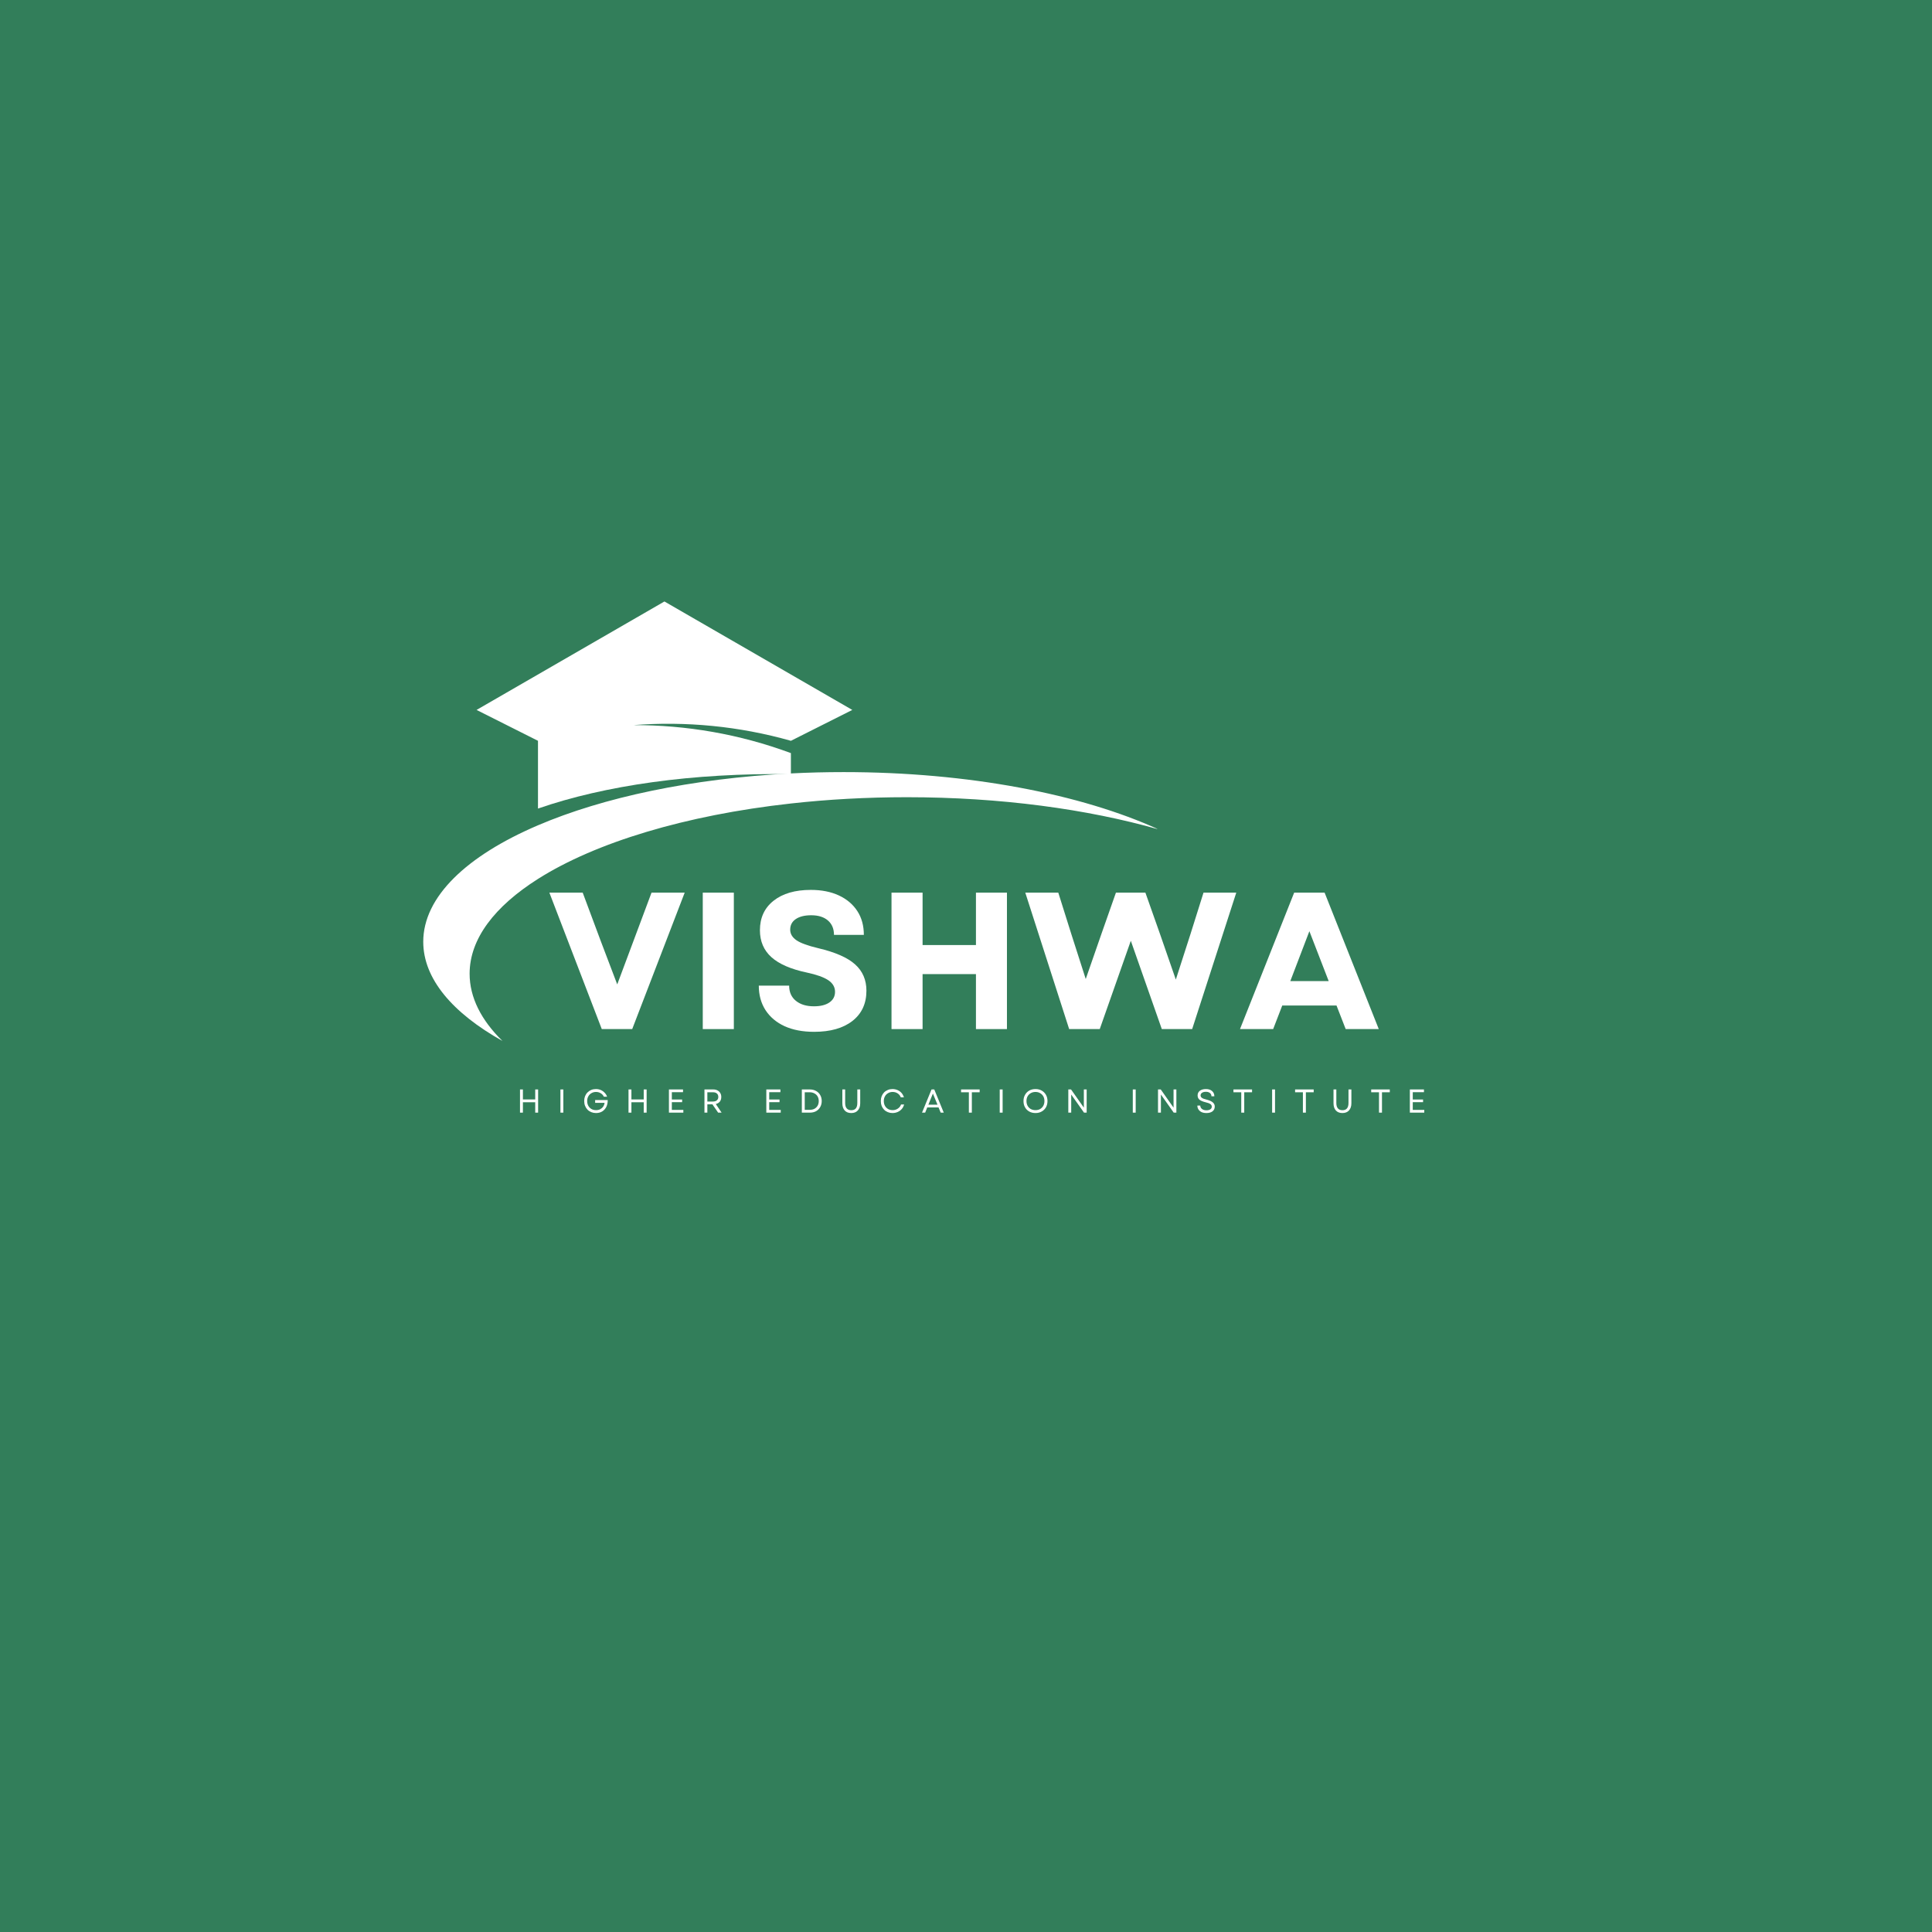 <svg xmlns="http://www.w3.org/2000/svg" xmlns:xlink="http://www.w3.org/1999/xlink" width="500" zoomAndPan="magnify" viewBox="0 0 375 375" height="500" preserveAspectRatio="xMidYMid meet" version="1.0"><defs><g/><clipPath id="b8975ee6d0"><path d="M 92 116.746 L 166 116.746 L 166 157 L 92 157 Z M 92 116.746 " clip-rule="nonzero"/></clipPath><clipPath id="9a66686975"><path d="M 82.152 149.82 L 224.617 149.82 L 224.617 202.047 L 82.152 202.047 Z M 82.152 149.82 " clip-rule="nonzero"/></clipPath></defs><rect x="-37.5" width="450" fill="#ffffff" y="-37.5" height="450" fill-opacity="1"/><rect x="-37.5" width="450" fill="#327e5a" y="-37.5" height="450" fill-opacity="1"/><g clip-path="url(#b8975ee6d0)"><path fill="#ffffff" d="M 122.934 140.742 C 133.199 140.719 143.555 142.488 153.512 146.176 L 153.512 150.273 C 134.477 149.98 117.316 152.465 104.422 156.941 L 104.422 143.789 L 92.5 137.797 L 128.965 116.746 L 165.43 137.797 L 153.516 143.789 C 143.449 140.938 133.098 139.961 122.934 140.742 " fill-opacity="1" fill-rule="nonzero"/></g><g clip-path="url(#9a66686975)"><path fill="#ffffff" d="M 224.855 160.977 C 211.047 157.047 194.203 154.738 176.02 154.738 C 168.227 154.738 160.68 155.16 153.512 155.957 C 132.996 158.227 115.586 163.531 104.422 170.598 C 96.02 175.914 91.152 182.227 91.152 189 C 91.152 193.621 93.418 198.027 97.523 202.047 C 87.852 196.633 82.152 189.988 82.152 182.801 C 82.152 174.047 90.617 166.09 104.422 160.188 C 117.09 154.773 134.258 151.094 153.512 150.121 C 156.863 149.949 160.277 149.863 163.746 149.863 C 188.07 149.863 209.906 154.16 224.855 160.977 " fill-opacity="1" fill-rule="nonzero"/></g><g fill="#ffffff" fill-opacity="1"><g transform="translate(106.289, 199.745)"><g><path d="M 10.516 0 L 0.344 -26.484 L 6.812 -26.484 L 10.328 -17.062 L 13.516 -8.672 L 20.172 -26.484 L 26.609 -26.484 L 16.422 0 Z M 10.516 0 "/></g></g></g><g fill="#ffffff" fill-opacity="1"><g transform="translate(133.235, 199.745)"><g><path d="M 3.172 0 L 3.172 -26.484 L 9.203 -26.484 L 9.203 0 Z M 3.172 0 "/></g></g></g><g fill="#ffffff" fill-opacity="1"><g transform="translate(145.61, 199.745)"><g><path d="M 12.406 0.531 C 10.188 0.531 8.273 0.164 6.672 -0.562 C 5.078 -1.301 3.844 -2.344 2.969 -3.688 C 2.102 -5.039 1.672 -6.625 1.672 -8.438 L 7.562 -8.438 C 7.562 -7.176 8 -6.191 8.875 -5.484 C 9.75 -4.773 10.914 -4.422 12.375 -4.422 C 13.633 -4.422 14.629 -4.664 15.359 -5.156 C 16.098 -5.656 16.469 -6.348 16.469 -7.234 C 16.469 -8.16 16.023 -8.914 15.141 -9.5 C 14.254 -10.082 12.879 -10.57 11.016 -10.969 C 7.91 -11.625 5.613 -12.617 4.125 -13.953 C 2.633 -15.297 1.891 -17.039 1.891 -19.188 C 1.891 -21.602 2.77 -23.508 4.531 -24.906 C 6.301 -26.312 8.711 -27.016 11.766 -27.016 C 13.859 -27.016 15.676 -26.656 17.219 -25.938 C 18.758 -25.219 19.953 -24.207 20.797 -22.906 C 21.641 -21.613 22.062 -20.07 22.062 -18.281 L 16.266 -18.281 C 16.266 -19.469 15.875 -20.398 15.094 -21.078 C 14.312 -21.754 13.227 -22.094 11.844 -22.094 C 10.582 -22.094 9.586 -21.848 8.859 -21.359 C 8.129 -20.867 7.766 -20.18 7.766 -19.297 C 7.766 -18.492 8.164 -17.812 8.969 -17.25 C 9.781 -16.695 11.191 -16.18 13.203 -15.703 C 16.516 -14.922 18.898 -13.875 20.359 -12.562 C 21.828 -11.25 22.562 -9.547 22.562 -7.453 C 22.562 -4.953 21.656 -2.992 19.844 -1.578 C 18.039 -0.172 15.562 0.531 12.406 0.531 Z M 12.406 0.531 "/></g></g></g><g fill="#ffffff" fill-opacity="1"><g transform="translate(169.869, 199.745)"><g><path d="M 19.562 0 L 19.562 -10.672 L 9.203 -10.672 L 9.203 0 L 3.172 0 L 3.172 -26.484 L 9.203 -26.484 L 9.203 -16.312 L 19.562 -16.312 L 19.562 -26.484 L 25.578 -26.484 L 25.578 0 Z M 19.562 0 "/></g></g></g><g fill="#ffffff" fill-opacity="1"><g transform="translate(198.632, 199.745)"><g><path d="M 8.891 0 L 0.375 -26.484 L 6.781 -26.484 L 9.312 -18.438 L 12.109 -9.719 L 15.141 -18.438 L 17.969 -26.484 L 23.688 -26.484 L 26.531 -18.438 L 29.594 -9.609 L 32.438 -18.438 L 34.969 -26.484 L 41.328 -26.484 L 32.766 0 L 26.875 0 L 20.859 -17.141 L 14.828 0 Z M 8.891 0 "/></g></g></g><g fill="#ffffff" fill-opacity="1"><g transform="translate(240.338, 199.745)"><g><path d="M 0.344 0 L 10.859 -26.484 L 16.766 -26.484 L 27.281 0 L 20.859 0 L 19.078 -4.578 L 8.547 -4.578 L 6.781 0 Z M 10.109 -9.312 L 17.562 -9.312 L 13.812 -19 Z M 10.109 -9.312 "/></g></g></g><g fill="#ffffff" fill-opacity="1"><g transform="translate(100.277, 215.962)"><g><path d="M 3.609 0 L 3.609 -2.016 L 1.219 -2.016 L 1.219 0 L 0.656 0 L 0.656 -4.5 L 1.219 -4.5 L 1.219 -2.562 L 3.609 -2.562 L 3.609 -4.5 L 4.172 -4.5 L 4.172 0 Z M 3.609 0 "/></g></g></g><g fill="#ffffff" fill-opacity="1"><g transform="translate(108.122, 215.962)"><g><path d="M 0.656 0 L 0.656 -4.5 L 1.219 -4.5 L 1.219 0 Z M 0.656 0 "/></g></g></g><g fill="#ffffff" fill-opacity="1"><g transform="translate(113.018, 215.962)"><g><path d="M 2.656 0.078 C 2.332 0.078 2.031 0.02 1.75 -0.094 C 1.469 -0.207 1.223 -0.367 1.016 -0.578 C 0.816 -0.785 0.66 -1.031 0.547 -1.312 C 0.43 -1.594 0.375 -1.906 0.375 -2.25 C 0.375 -2.582 0.426 -2.891 0.531 -3.172 C 0.645 -3.461 0.805 -3.711 1.016 -3.922 C 1.223 -4.129 1.461 -4.289 1.734 -4.406 C 2.016 -4.52 2.316 -4.578 2.641 -4.578 C 2.984 -4.578 3.301 -4.516 3.594 -4.391 C 3.883 -4.266 4.133 -4.086 4.344 -3.859 C 4.562 -3.641 4.719 -3.383 4.812 -3.094 L 4.188 -3.094 C 4.051 -3.383 3.848 -3.609 3.578 -3.766 C 3.316 -3.93 3.016 -4.016 2.672 -4.016 C 2.336 -4.016 2.039 -3.938 1.781 -3.781 C 1.52 -3.633 1.316 -3.426 1.172 -3.156 C 1.023 -2.895 0.953 -2.594 0.953 -2.25 C 0.953 -1.906 1.023 -1.598 1.172 -1.328 C 1.316 -1.066 1.52 -0.859 1.781 -0.703 C 2.039 -0.555 2.336 -0.484 2.672 -0.484 C 2.973 -0.484 3.238 -0.539 3.469 -0.656 C 3.707 -0.781 3.898 -0.945 4.047 -1.156 C 4.203 -1.375 4.297 -1.625 4.328 -1.906 L 2.5 -1.906 L 2.5 -2.438 L 4.938 -2.438 C 4.945 -1.945 4.859 -1.508 4.672 -1.125 C 4.484 -0.75 4.219 -0.453 3.875 -0.234 C 3.531 -0.023 3.125 0.078 2.656 0.078 Z M 2.656 0.078 "/></g></g></g><g fill="#ffffff" fill-opacity="1"><g transform="translate(121.338, 215.962)"><g><path d="M 3.609 0 L 3.609 -2.016 L 1.219 -2.016 L 1.219 0 L 0.656 0 L 0.656 -4.5 L 1.219 -4.5 L 1.219 -2.562 L 3.609 -2.562 L 3.609 -4.5 L 4.172 -4.5 L 4.172 0 Z M 3.609 0 "/></g></g></g><g fill="#ffffff" fill-opacity="1"><g transform="translate(129.183, 215.962)"><g><path d="M 0.656 0 L 0.656 -4.5 L 3.391 -4.5 L 3.391 -3.969 L 1.219 -3.969 L 1.219 -2.547 L 3.219 -2.547 L 3.219 -2.031 L 1.219 -2.031 L 1.219 -0.531 L 3.453 -0.531 L 3.453 0 Z M 0.656 0 "/></g></g></g><g fill="#ffffff" fill-opacity="1"><g transform="translate(136.078, 215.962)"><g><path d="M 0.656 0 L 0.656 -4.5 L 2.375 -4.5 C 2.688 -4.5 2.957 -4.438 3.188 -4.312 C 3.414 -4.195 3.594 -4.031 3.719 -3.812 C 3.852 -3.602 3.922 -3.348 3.922 -3.047 C 3.922 -2.68 3.828 -2.379 3.641 -2.141 C 3.453 -1.91 3.191 -1.754 2.859 -1.672 L 3.984 0 L 3.312 0 L 2.203 -1.609 L 1.219 -1.609 L 1.219 0 Z M 1.219 -2.156 L 2.312 -2.156 C 2.633 -2.156 2.883 -2.234 3.062 -2.391 C 3.25 -2.547 3.344 -2.766 3.344 -3.047 C 3.344 -3.336 3.25 -3.562 3.062 -3.719 C 2.883 -3.875 2.633 -3.953 2.312 -3.953 L 1.219 -3.953 Z M 1.219 -2.156 "/></g></g></g><g fill="#ffffff" fill-opacity="1"><g transform="translate(143.473, 215.962)"><g/></g></g><g fill="#ffffff" fill-opacity="1"><g transform="translate(148.086, 215.962)"><g><path d="M 0.656 0 L 0.656 -4.5 L 3.391 -4.5 L 3.391 -3.969 L 1.219 -3.969 L 1.219 -2.547 L 3.219 -2.547 L 3.219 -2.031 L 1.219 -2.031 L 1.219 -0.531 L 3.453 -0.531 L 3.453 0 Z M 0.656 0 "/></g></g></g><g fill="#ffffff" fill-opacity="1"><g transform="translate(154.98, 215.962)"><g><path d="M 0.656 0 L 0.656 -4.5 L 2.203 -4.5 C 2.672 -4.5 3.078 -4.398 3.422 -4.203 C 3.766 -4.016 4.031 -3.754 4.219 -3.422 C 4.414 -3.086 4.516 -2.695 4.516 -2.25 C 4.516 -1.812 4.414 -1.422 4.219 -1.078 C 4.031 -0.742 3.766 -0.477 3.422 -0.281 C 3.078 -0.094 2.672 0 2.203 0 Z M 1.219 -0.547 L 2.203 -0.547 C 2.547 -0.547 2.848 -0.613 3.109 -0.75 C 3.367 -0.895 3.57 -1.094 3.719 -1.344 C 3.863 -1.602 3.938 -1.906 3.938 -2.25 C 3.938 -2.594 3.863 -2.891 3.719 -3.141 C 3.57 -3.398 3.363 -3.598 3.094 -3.734 C 2.832 -3.879 2.531 -3.953 2.188 -3.953 L 1.219 -3.953 Z M 1.219 -0.547 "/></g></g></g><g fill="#ffffff" fill-opacity="1"><g transform="translate(162.889, 215.962)"><g><path d="M 2.344 0.078 C 1.789 0.078 1.363 -0.086 1.062 -0.422 C 0.758 -0.766 0.609 -1.234 0.609 -1.828 L 0.609 -4.5 L 1.156 -4.5 L 1.156 -1.875 C 1.156 -1.414 1.254 -1.066 1.453 -0.828 C 1.66 -0.586 1.957 -0.469 2.344 -0.469 C 3.125 -0.469 3.516 -0.938 3.516 -1.875 L 3.516 -4.5 L 4.078 -4.5 L 4.078 -1.828 C 4.078 -1.234 3.922 -0.766 3.609 -0.422 C 3.305 -0.086 2.883 0.078 2.344 0.078 Z M 2.344 0.078 "/></g></g></g><g fill="#ffffff" fill-opacity="1"><g transform="translate(170.593, 215.962)"><g><path d="M 2.641 0.078 C 2.316 0.078 2.016 0.02 1.734 -0.094 C 1.453 -0.207 1.207 -0.367 1 -0.578 C 0.801 -0.785 0.645 -1.031 0.531 -1.312 C 0.426 -1.594 0.375 -1.906 0.375 -2.25 C 0.375 -2.582 0.426 -2.891 0.531 -3.172 C 0.645 -3.461 0.801 -3.711 1 -3.922 C 1.207 -4.129 1.453 -4.289 1.734 -4.406 C 2.016 -4.52 2.316 -4.578 2.641 -4.578 C 2.992 -4.578 3.32 -4.508 3.625 -4.375 C 3.926 -4.25 4.18 -4.066 4.391 -3.828 C 4.598 -3.586 4.754 -3.301 4.859 -2.969 L 4.25 -2.969 C 4.133 -3.289 3.93 -3.547 3.641 -3.734 C 3.359 -3.922 3.035 -4.016 2.672 -4.016 C 2.336 -4.016 2.039 -3.938 1.781 -3.781 C 1.52 -3.633 1.316 -3.426 1.172 -3.156 C 1.023 -2.895 0.953 -2.594 0.953 -2.25 C 0.953 -1.906 1.023 -1.598 1.172 -1.328 C 1.316 -1.066 1.52 -0.859 1.781 -0.703 C 2.039 -0.555 2.336 -0.484 2.672 -0.484 C 3.047 -0.484 3.379 -0.582 3.672 -0.781 C 3.973 -0.977 4.18 -1.242 4.297 -1.578 L 4.891 -1.578 C 4.805 -1.242 4.656 -0.953 4.438 -0.703 C 4.219 -0.453 3.953 -0.258 3.641 -0.125 C 3.336 0.008 3.004 0.078 2.641 0.078 Z M 2.641 0.078 "/></g></g></g><g fill="#ffffff" fill-opacity="1"><g transform="translate(178.856, 215.962)"><g><path d="M 0.109 0 L 1.953 -4.5 L 2.484 -4.5 L 4.328 0 L 3.734 0 L 3.312 -1.016 L 1.125 -1.016 L 0.719 0 Z M 1.344 -1.547 L 3.109 -1.547 L 2.219 -3.703 Z M 1.344 -1.547 "/></g></g></g><g fill="#ffffff" fill-opacity="1"><g transform="translate(186.322, 215.962)"><g><path d="M 1.734 0 L 1.734 -3.953 L 0.219 -3.953 L 0.219 -4.5 L 3.828 -4.5 L 3.828 -3.953 L 2.312 -3.953 L 2.312 0 Z M 1.734 0 "/></g></g></g><g fill="#ffffff" fill-opacity="1"><g transform="translate(193.39, 215.962)"><g><path d="M 0.656 0 L 0.656 -4.5 L 1.219 -4.5 L 1.219 0 Z M 0.656 0 "/></g></g></g><g fill="#ffffff" fill-opacity="1"><g transform="translate(198.285, 215.962)"><g><path d="M 2.703 0.078 C 2.242 0.078 1.836 -0.02 1.484 -0.219 C 1.141 -0.414 0.867 -0.688 0.672 -1.031 C 0.473 -1.383 0.375 -1.789 0.375 -2.25 C 0.375 -2.707 0.473 -3.109 0.672 -3.453 C 0.867 -3.805 1.141 -4.082 1.484 -4.281 C 1.836 -4.477 2.242 -4.578 2.703 -4.578 C 3.16 -4.578 3.562 -4.477 3.906 -4.281 C 4.258 -4.082 4.535 -3.805 4.734 -3.453 C 4.93 -3.109 5.031 -2.707 5.031 -2.25 C 5.031 -1.789 4.93 -1.383 4.734 -1.031 C 4.535 -0.688 4.258 -0.414 3.906 -0.219 C 3.562 -0.02 3.16 0.078 2.703 0.078 Z M 0.953 -2.25 C 0.953 -1.906 1.023 -1.598 1.172 -1.328 C 1.316 -1.066 1.52 -0.859 1.781 -0.703 C 2.051 -0.555 2.359 -0.484 2.703 -0.484 C 3.047 -0.484 3.348 -0.555 3.609 -0.703 C 3.867 -0.859 4.07 -1.066 4.219 -1.328 C 4.363 -1.598 4.438 -1.906 4.438 -2.25 C 4.438 -2.602 4.363 -2.91 4.219 -3.172 C 4.07 -3.43 3.867 -3.633 3.609 -3.781 C 3.348 -3.938 3.047 -4.016 2.703 -4.016 C 2.359 -4.016 2.051 -3.938 1.781 -3.781 C 1.52 -3.633 1.316 -3.43 1.172 -3.172 C 1.023 -2.91 0.953 -2.602 0.953 -2.25 Z M 0.953 -2.25 "/></g></g></g><g fill="#ffffff" fill-opacity="1"><g transform="translate(206.702, 215.962)"><g><path d="M 0.656 0 L 0.656 -4.5 L 1.188 -4.5 L 3.672 -0.969 L 3.672 -4.5 L 4.219 -4.5 L 4.219 0 L 3.703 0 L 1.219 -3.516 L 1.219 0 Z M 0.656 0 "/></g></g></g><g fill="#ffffff" fill-opacity="1"><g transform="translate(214.605, 215.962)"><g/></g></g><g fill="#ffffff" fill-opacity="1"><g transform="translate(219.218, 215.962)"><g><path d="M 0.656 0 L 0.656 -4.5 L 1.219 -4.5 L 1.219 0 Z M 0.656 0 "/></g></g></g><g fill="#ffffff" fill-opacity="1"><g transform="translate(224.114, 215.962)"><g><path d="M 0.656 0 L 0.656 -4.5 L 1.188 -4.5 L 3.672 -0.969 L 3.672 -4.5 L 4.219 -4.5 L 4.219 0 L 3.703 0 L 1.219 -3.516 L 1.219 0 Z M 0.656 0 "/></g></g></g><g fill="#ffffff" fill-opacity="1"><g transform="translate(232.017, 215.962)"><g><path d="M 2.156 0.078 C 1.789 0.078 1.477 0.02 1.219 -0.094 C 0.957 -0.219 0.754 -0.391 0.609 -0.609 C 0.461 -0.828 0.391 -1.082 0.391 -1.375 L 0.953 -1.375 C 0.961 -1.094 1.078 -0.867 1.297 -0.703 C 1.516 -0.535 1.801 -0.453 2.156 -0.453 C 2.469 -0.453 2.719 -0.516 2.906 -0.641 C 3.094 -0.766 3.188 -0.938 3.188 -1.156 C 3.188 -1.375 3.094 -1.547 2.906 -1.672 C 2.727 -1.797 2.438 -1.906 2.031 -2 C 1.477 -2.133 1.07 -2.301 0.812 -2.5 C 0.562 -2.707 0.438 -2.988 0.438 -3.344 C 0.438 -3.719 0.578 -4.016 0.859 -4.234 C 1.148 -4.461 1.547 -4.578 2.047 -4.578 C 2.547 -4.578 2.941 -4.453 3.234 -4.203 C 3.535 -3.953 3.688 -3.609 3.688 -3.172 L 3.125 -3.172 C 3.125 -3.441 3.023 -3.656 2.828 -3.812 C 2.629 -3.969 2.367 -4.047 2.047 -4.047 C 1.723 -4.047 1.469 -3.977 1.281 -3.844 C 1.102 -3.719 1.016 -3.551 1.016 -3.344 C 1.016 -3.156 1.098 -3 1.266 -2.875 C 1.43 -2.75 1.734 -2.633 2.172 -2.531 C 2.742 -2.383 3.148 -2.203 3.391 -1.984 C 3.641 -1.773 3.766 -1.508 3.766 -1.188 C 3.766 -0.789 3.617 -0.477 3.328 -0.25 C 3.035 -0.031 2.645 0.078 2.156 0.078 Z M 2.156 0.078 "/></g></g></g><g fill="#ffffff" fill-opacity="1"><g transform="translate(239.194, 215.962)"><g><path d="M 1.734 0 L 1.734 -3.953 L 0.219 -3.953 L 0.219 -4.5 L 3.828 -4.5 L 3.828 -3.953 L 2.312 -3.953 L 2.312 0 Z M 1.734 0 "/></g></g></g><g fill="#ffffff" fill-opacity="1"><g transform="translate(246.262, 215.962)"><g><path d="M 0.656 0 L 0.656 -4.5 L 1.219 -4.5 L 1.219 0 Z M 0.656 0 "/></g></g></g><g fill="#ffffff" fill-opacity="1"><g transform="translate(251.158, 215.962)"><g><path d="M 1.734 0 L 1.734 -3.953 L 0.219 -3.953 L 0.219 -4.5 L 3.828 -4.5 L 3.828 -3.953 L 2.312 -3.953 L 2.312 0 Z M 1.734 0 "/></g></g></g><g fill="#ffffff" fill-opacity="1"><g transform="translate(258.225, 215.962)"><g><path d="M 2.344 0.078 C 1.789 0.078 1.363 -0.086 1.062 -0.422 C 0.758 -0.766 0.609 -1.234 0.609 -1.828 L 0.609 -4.5 L 1.156 -4.5 L 1.156 -1.875 C 1.156 -1.414 1.254 -1.066 1.453 -0.828 C 1.66 -0.586 1.957 -0.469 2.344 -0.469 C 3.125 -0.469 3.516 -0.938 3.516 -1.875 L 3.516 -4.5 L 4.078 -4.5 L 4.078 -1.828 C 4.078 -1.234 3.922 -0.766 3.609 -0.422 C 3.305 -0.086 2.883 0.078 2.344 0.078 Z M 2.344 0.078 "/></g></g></g><g fill="#ffffff" fill-opacity="1"><g transform="translate(265.929, 215.962)"><g><path d="M 1.734 0 L 1.734 -3.953 L 0.219 -3.953 L 0.219 -4.5 L 3.828 -4.5 L 3.828 -3.953 L 2.312 -3.953 L 2.312 0 Z M 1.734 0 "/></g></g></g><g fill="#ffffff" fill-opacity="1"><g transform="translate(272.997, 215.962)"><g><path d="M 0.656 0 L 0.656 -4.5 L 3.391 -4.5 L 3.391 -3.969 L 1.219 -3.969 L 1.219 -2.547 L 3.219 -2.547 L 3.219 -2.031 L 1.219 -2.031 L 1.219 -0.531 L 3.453 -0.531 L 3.453 0 Z M 0.656 0 "/></g></g></g></svg>